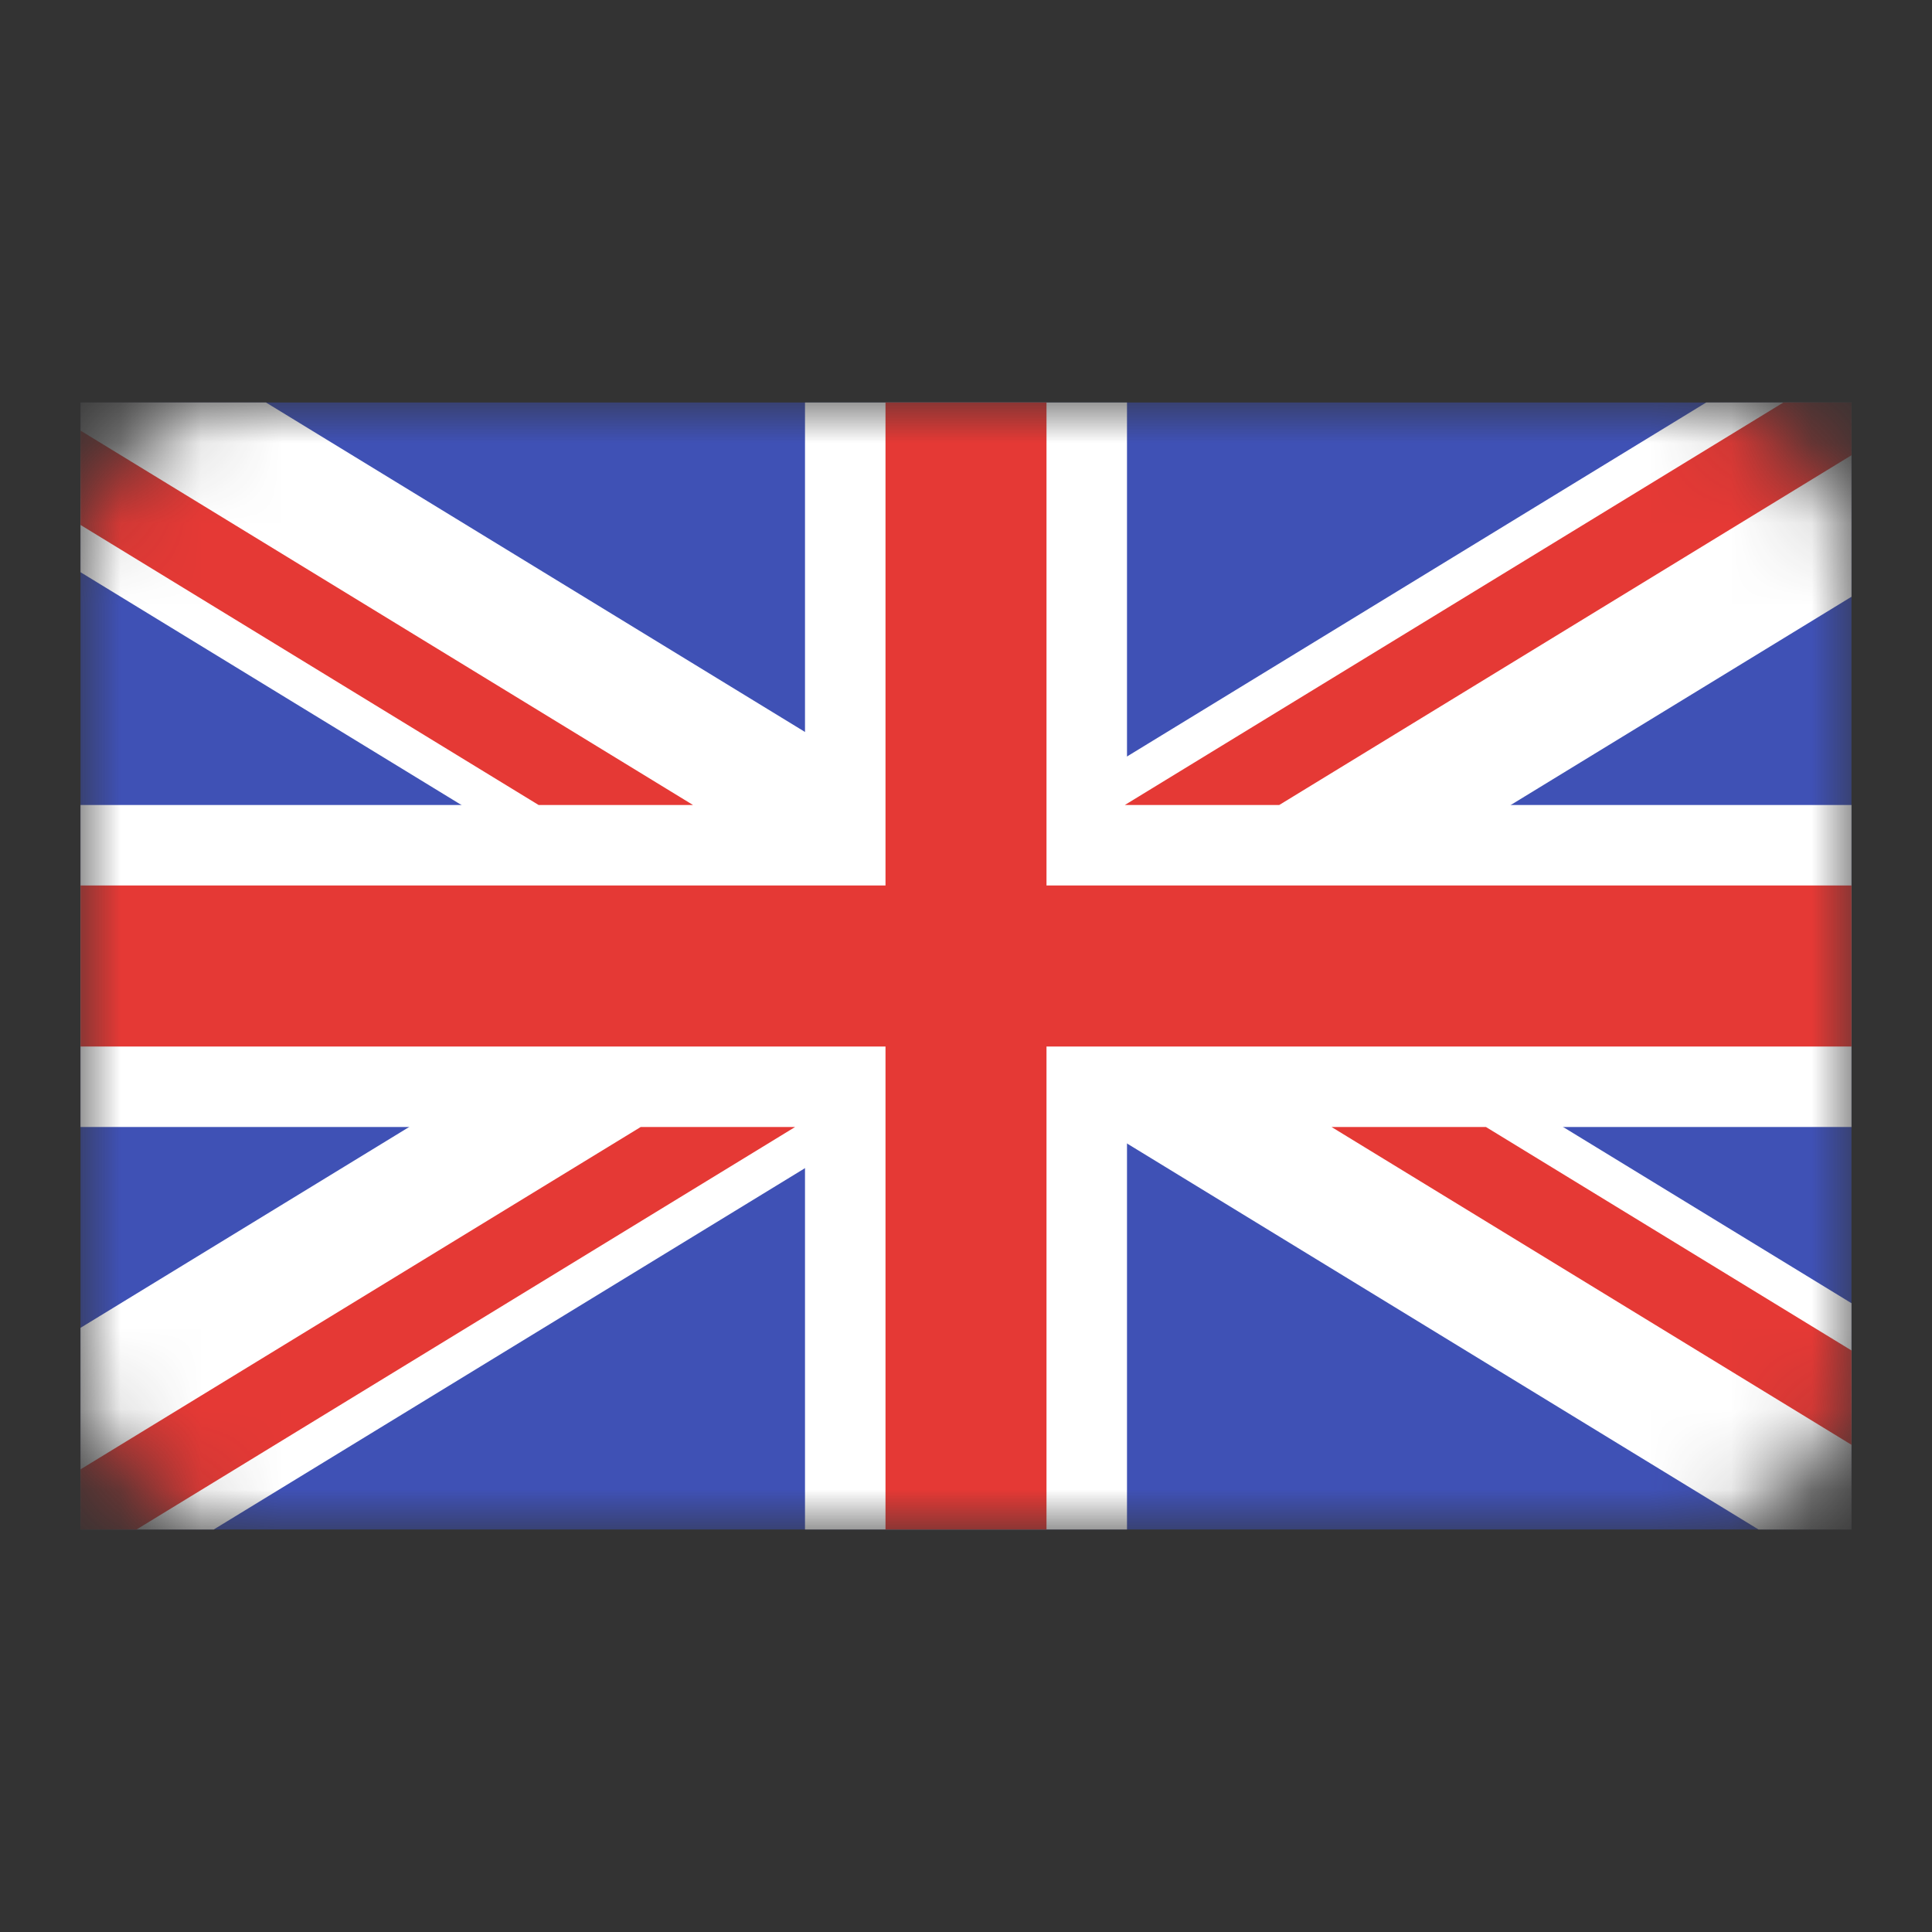 <svg width="24" height="24" viewBox="0 0 24 24" fill="none" xmlns="http://www.w3.org/2000/svg">
<rect x="0" y="0" width="24" height="24" fill="#333333" stroke="none"/>
<mask id="mask0_104_16882" style="mask-type:alpha" maskUnits="userSpaceOnUse" x="1" y="5" width="22" height="14">
<path d="M1 7C1 5.895 1.895 5 3 5H21C22.105 5 23 5.895 23 7V17C23 18.105 22.105 19 21 19H3C1.895 19 1 18.105 1 17V7Z" fill="#3F51B5"/>
</mask>
<g mask="url(#mask0_104_16882)">
<path d="M1 5H23V19H1V5Z" fill="#3F51B5"/>
<path d="M1 7.108L11.405 13.467L12.97 10.908L3.304 5H1V7.108Z" fill="white"/>
<path d="M23 5H21.195L11.53 10.907L13.094 13.467L23 7.413V5Z" fill="white"/>
<path d="M13.094 10.136L11.53 12.695L21.845 19H23V16.189L13.094 10.136Z" fill="white"/>
<path d="M1 16.495V19H2.655L12.97 12.696L11.405 10.136L1 16.495Z" fill="white"/>
<path d="M1 10H23V14H1V10Z" fill="white"/>
<path d="M10 5H14V19H10V5Z" fill="white"/>
<path d="M8.609 10L1 5.349V6.521L6.691 10H8.609ZM22.154 5L13.973 10H15.891L23 5.655V5H22.154ZM16.541 14L23 17.948V16.776L18.459 14H16.541ZM7.959 14L1 18.253V19H1.696L9.877 14H7.959ZM1 11H23V13H1V11Z" fill="#E53935"/>
<path d="M11 5H13V19H11V5Z" fill="#E53935"/>
</g>
</svg>
